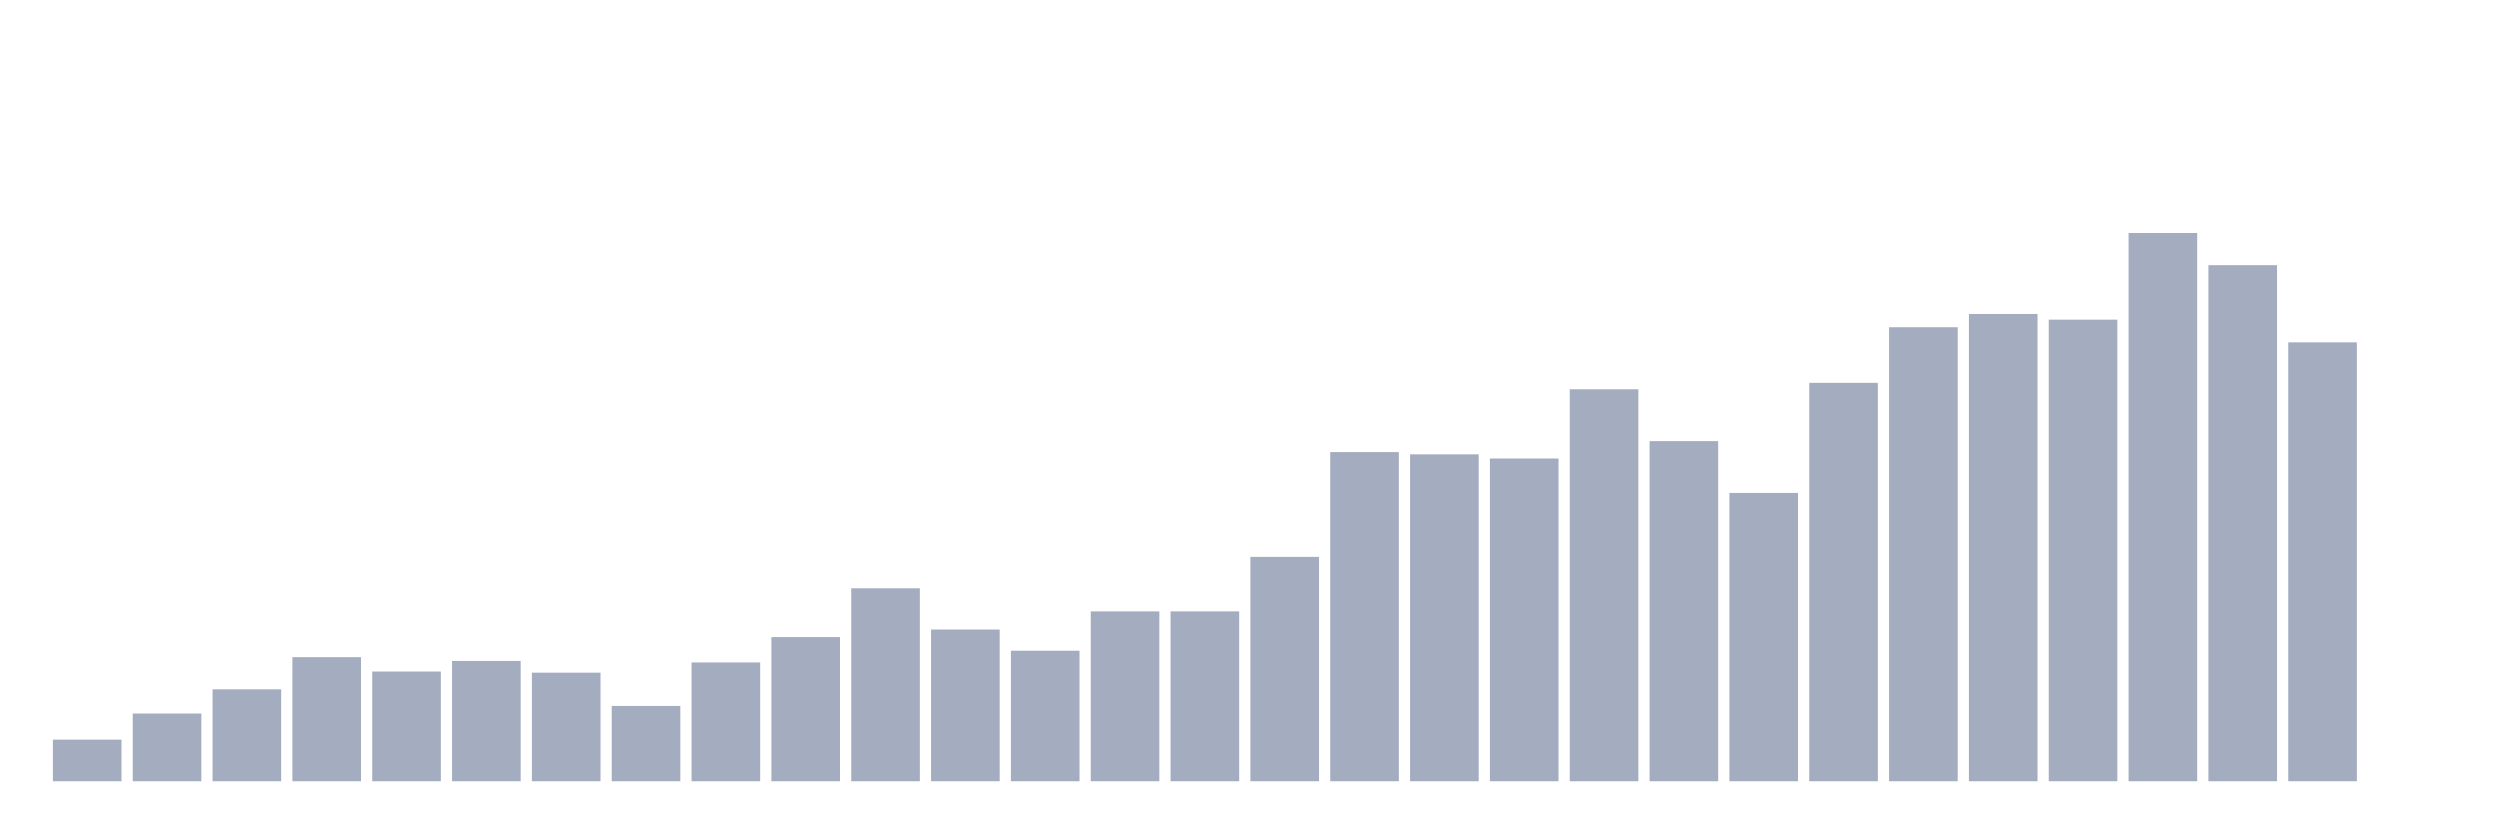 <svg xmlns="http://www.w3.org/2000/svg" viewBox="0 0 480 160"><g transform="translate(10,10)"><rect class="bar" x="0.153" width="13.175" y="132.009" height="7.991" fill="rgb(164,173,192)"></rect><rect class="bar" x="15.482" width="13.175" y="126.996" height="13.004" fill="rgb(164,173,192)"></rect><rect class="bar" x="30.81" width="13.175" y="122.347" height="17.653" fill="rgb(164,173,192)"></rect><rect class="bar" x="46.138" width="13.175" y="116.172" height="23.828" fill="rgb(164,173,192)"></rect><rect class="bar" x="61.466" width="13.175" y="118.933" height="21.067" fill="rgb(164,173,192)"></rect><rect class="bar" x="76.794" width="13.175" y="116.899" height="23.101" fill="rgb(164,173,192)"></rect><rect class="bar" x="92.123" width="13.175" y="119.151" height="20.849" fill="rgb(164,173,192)"></rect><rect class="bar" x="107.451" width="13.175" y="125.544" height="14.456" fill="rgb(164,173,192)"></rect><rect class="bar" x="122.779" width="13.175" y="117.189" height="22.811" fill="rgb(164,173,192)"></rect><rect class="bar" x="138.107" width="13.175" y="112.322" height="27.678" fill="rgb(164,173,192)"></rect><rect class="bar" x="153.436" width="13.175" y="102.951" height="37.049" fill="rgb(164,173,192)"></rect><rect class="bar" x="168.764" width="13.175" y="110.869" height="29.131" fill="rgb(164,173,192)"></rect><rect class="bar" x="184.092" width="13.175" y="114.937" height="25.063" fill="rgb(164,173,192)"></rect><rect class="bar" x="199.42" width="13.175" y="107.382" height="32.618" fill="rgb(164,173,192)"></rect><rect class="bar" x="214.748" width="13.175" y="107.382" height="32.618" fill="rgb(164,173,192)"></rect><rect class="bar" x="230.077" width="13.175" y="96.921" height="43.079" fill="rgb(164,173,192)"></rect><rect class="bar" x="245.405" width="13.175" y="76.799" height="63.201" fill="rgb(164,173,192)"></rect><rect class="bar" x="260.733" width="13.175" y="77.234" height="62.766" fill="rgb(164,173,192)"></rect><rect class="bar" x="276.061" width="13.175" y="78.033" height="61.967" fill="rgb(164,173,192)"></rect><rect class="bar" x="291.39" width="13.175" y="64.739" height="75.261" fill="rgb(164,173,192)"></rect><rect class="bar" x="306.718" width="13.175" y="74.692" height="65.308" fill="rgb(164,173,192)"></rect><rect class="bar" x="322.046" width="13.175" y="84.644" height="55.356" fill="rgb(164,173,192)"></rect><rect class="bar" x="337.374" width="13.175" y="63.504" height="76.496" fill="rgb(164,173,192)"></rect><rect class="bar" x="352.702" width="13.175" y="52.826" height="87.174" fill="rgb(164,173,192)"></rect><rect class="bar" x="368.031" width="13.175" y="50.283" height="89.717" fill="rgb(164,173,192)"></rect><rect class="bar" x="383.359" width="13.175" y="51.373" height="88.627" fill="rgb(164,173,192)"></rect><rect class="bar" x="398.687" width="13.175" y="34.737" height="105.263" fill="rgb(164,173,192)"></rect><rect class="bar" x="414.015" width="13.175" y="40.912" height="99.088" fill="rgb(164,173,192)"></rect><rect class="bar" x="429.344" width="13.175" y="55.731" height="84.269" fill="rgb(164,173,192)"></rect><rect class="bar" x="444.672" width="13.175" y="140" height="0" fill="rgb(164,173,192)"></rect></g></svg>